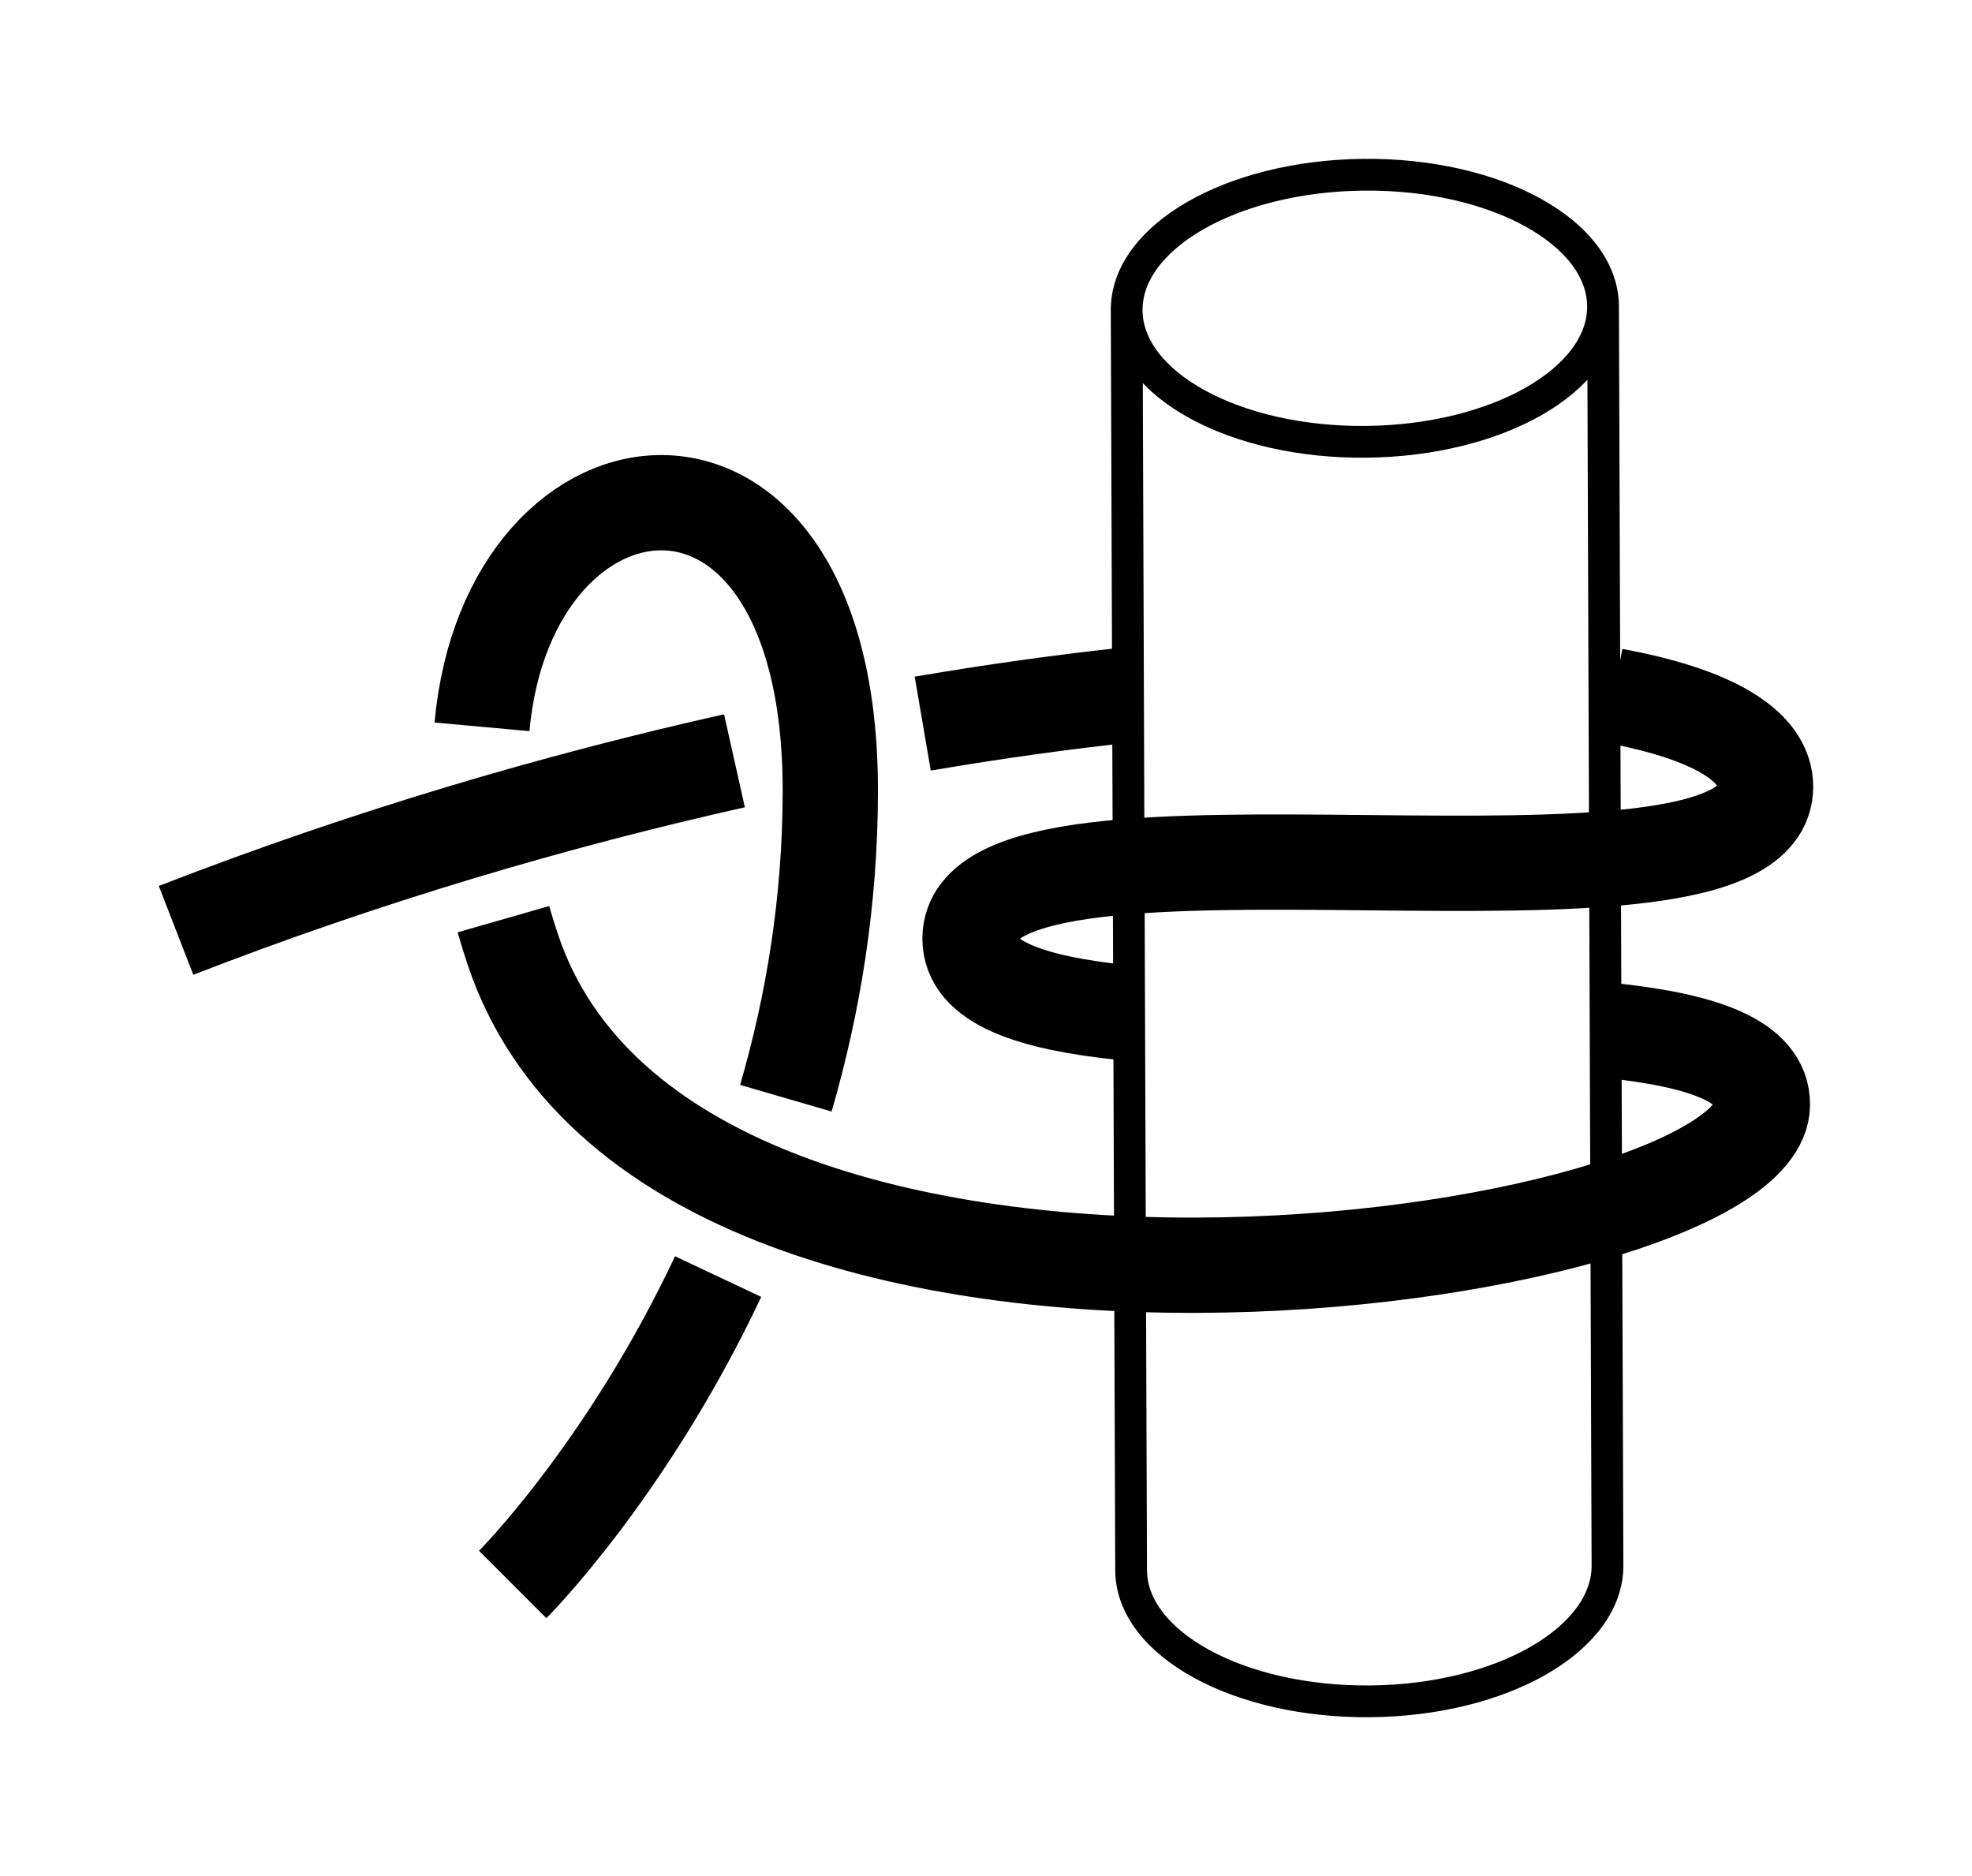 <?xml version="1.0" encoding="UTF-8" standalone="no"?>
<!-- Created with Inkscape (http://www.inkscape.org/) -->

<svg
   xmlns:dc="http://purl.org/dc/elements/1.1/"
   xmlns:cc="http://creativecommons.org/ns#"
   xmlns:rdf="http://www.w3.org/1999/02/22-rdf-syntax-ns#"
   xmlns:svg="http://www.w3.org/2000/svg"
   xmlns="http://www.w3.org/2000/svg"
   xmlns:sodipodi="http://sodipodi.sourceforge.net/DTD/sodipodi-0.dtd"
   xmlns:inkscape="http://www.inkscape.org/namespaces/inkscape"
   width="62.09"
   height="59.061"
   id="svg3080"
   version="1.1"
   inkscape:version="0.92.4 (unknown)"
   sodipodi:docname="Round_Turn_and_Half_Hitch.svg">
  <defs
     id="defs3082">
    <inkscape:path-effect
       effect="knot"
       id="path-effect4532"
       is_visible="true"
       interruption_width="3"
       prop_to_stroke_width="false"
       add_stroke_width="true"
       add_other_stroke_width="false"
       switcher_size="15"
       crossing_points_vector="419.482 | 776.938 | 0 | 2 | 0 | 1 | 0.433 | 2.166 | -1 | 425.821 | 775.479 | 0 | 2 | 1 | 2 | 0.643 | 2.963 | -1 | 424.517 | 785.363 | 2 | 2 | 0 | 3 | 1.85 | 3.378 | -1" />
    <marker
       inkscape:stockid="Arrow2Mend"
       orient="auto"
       refY="0"
       refX="0"
       id="Arrow2Mend"
       style="overflow:visible"
       inkscape:isstock="true">
      <path
         id="path908"
         style="fill:#fe0000;fill-opacity:1;fill-rule:evenodd;stroke:#fe0000;stroke-width:0.625;stroke-linejoin:round;stroke-opacity:1"
         d="M 8.719,4.034 -2.207,0.016 8.719,-4.002 c -1.745,2.372 -1.735,5.617 -6e-7,8.035 z"
         transform="scale(-0.6,-0.6)"
         inkscape:connector-curvature="0" />
    </marker>
    <marker
       inkscape:stockid="Arrow2Lend"
       orient="auto"
       refY="0"
       refX="0"
       id="Arrow2Lend"
       style="overflow:visible"
       inkscape:isstock="true">
      <path
         id="path902"
         style="fill:#fe0000;fill-opacity:1;fill-rule:evenodd;stroke:#fe0000;stroke-width:0.625;stroke-linejoin:round;stroke-opacity:1"
         d="M 8.719,4.034 -2.207,0.016 8.719,-4.002 c -1.745,2.372 -1.735,5.617 -6e-7,8.035 z"
         transform="matrix(-1.1,0,0,-1.1,-1.1,0)"
         inkscape:connector-curvature="0" />
    </marker>
    <marker
       inkscape:stockid="Arrow1Lstart"
       orient="auto"
       refY="0"
       refX="0"
       id="Arrow1Lstart"
       style="overflow:visible"
       inkscape:isstock="true">
      <path
         id="path881"
         d="M 0,0 5,-5 -12.5,0 5,5 Z"
         style="fill:#fe0000;fill-opacity:1;fill-rule:evenodd;stroke:#fe0000;stroke-width:1pt;stroke-opacity:1"
         transform="matrix(0.8,0,0,0.8,10,0)"
         inkscape:connector-curvature="0" />
    </marker>
    <inkscape:path-effect
       effect="knot"
       id="path-effect840"
       is_visible="true"
       interruption_width="3"
       prop_to_stroke_width="false"
       add_stroke_width="true"
       add_other_stroke_width="false"
       switcher_size="15"
       crossing_points_vector="358.707 | 796.604 | 0 | 1 | 0 | 6 | 0.56 | 2.706 | -1 | 383.748 | 797.006 | 0 | 1 | 1 | 7 | 1.073 | 3.281 | -1 | 385.974 | 776.68 | 1 | 1 | 0 | 8 | 0.849 | 3.809 | 1 | 371.403 | 772.555 | 1 | 1 | 1 | 10 | 1.5 | 4.5 | 1 | 371.403 | 772.555 | 1 | 1 | 2 | 9 | 1.5 | 4.5 | 1 | 356.837 | 776.67 | 1 | 1 | 3 | 11 | 2.191 | 5.144 | 1 | 354.966 | 782.931 | 1 | 1 | 4 | 14 | 2.358 | 6.985 | -1 | 355.392 | 789.926 | 1 | 1 | 5 | 15 | 2.527 | 8 | -1 | 339.667 | 775.46 | 1 | 1 | 12 | 17 | 5.712 | 8.655 | -1 | 347.209 | 783.365 | 1 | 1 | 13 | 16 | 6.712 | 8.345 | -1" />
    <filter
       id="filter3111"
       inkscape:label="Outline, double"
       inkscape:menu="Morphology"
       inkscape:menu-tooltip="Draws a smooth line inside colorized with the color it overlays"
       style="color-interpolation-filters:sRGB">
      <feGaussianBlur
         id="feGaussianBlur3113"
         stdDeviation="3"
         in="SourceAlpha"
         result="result1" />
      <feComposite
         id="feComposite3115"
         in2="result1"
         operator="arithmetic"
         k2="3.2"
         k1="-1"
         k4="-2"
         result="result3"
         k3="0" />
      <feColorMatrix
         id="feColorMatrix3117"
         values="0 0 0 0 0 0 1 0 0 0 0 0 1 0 0 0 0 0 10 0 "
         result="result2" />
      <feComposite
         id="feComposite3119"
         in2="result2"
         result="fbSourceGraphic"
         in="SourceGraphic"
         operator="out" />
      <feGaussianBlur
         id="feGaussianBlur3121"
         in="fbSourceGraphic"
         stdDeviation="0.5"
         result="result4" />
      <feComposite
         id="feComposite3123"
         in2="result4"
         operator="xor"
         in="result4"
         result="result5" />
      <feBlend
         id="feBlend3125"
         in2="result5"
         result="result6"
         mode="darken"
         in="result5" />
      <feBlend
         id="feBlend3127"
         in2="result6"
         in="result6"
         mode="darken" />
    </filter>
    <inkscape:path-effect
       effect="knot"
       id="path-effect840-2"
       is_visible="true"
       interruption_width="3"
       prop_to_stroke_width="false"
       add_stroke_width="true"
       add_other_stroke_width="false"
       switcher_size="15"
       crossing_points_vector="403.24 | 875.245 | 0 | 0 | 0 | 3 | 0.306 | 3.791 | -1 | 434.69 | 856.186 | 0 | 0 | 1 | 4 | 0.647 | 5.637 | 1 | 461.395 | 867.498 | 0 | 0 | 2 | 5 | 2.014 | 6.336 | 1" />
    <marker
       inkscape:stockid="Arrow2Mend"
       orient="auto"
       refY="0"
       refX="0"
       id="Arrow2Mend-2"
       style="overflow:visible">
      <path
         id="path3886"
         style="fill-rule:evenodd;stroke-width:0.625;stroke-linejoin:round"
         d="M 8.719,4.034 -2.207,0.016 8.719,-4.002 c -1.745,2.372 -1.735,5.617 -6e-7,8.035 z"
         transform="scale(-0.6,-0.6)"
         inkscape:connector-curvature="0" />
    </marker>
    <marker
       inkscape:stockid="Arrow2Mend"
       orient="auto"
       refY="0"
       refX="0"
       id="marker910"
       style="overflow:visible">
      <path
         id="path908-3"
         style="fill-rule:evenodd;stroke-width:0.625;stroke-linejoin:round"
         d="M 8.719,4.034 -2.207,0.016 8.719,-4.002 c -1.745,2.372 -1.735,5.617 -6e-7,8.035 z"
         transform="scale(-0.6,-0.6)"
         inkscape:connector-curvature="0" />
    </marker>
    <marker
       inkscape:stockid="Arrow2Mend"
       orient="auto"
       refY="0"
       refX="0"
       id="marker914"
       style="overflow:visible">
      <path
         id="path912"
         style="fill-rule:evenodd;stroke-width:0.625;stroke-linejoin:round"
         d="M 8.719,4.034 -2.207,0.016 8.719,-4.002 c -1.745,2.372 -1.735,5.617 -6e-7,8.035 z"
         transform="scale(-0.6,-0.6)"
         inkscape:connector-curvature="0" />
    </marker>
    <marker
       inkscape:stockid="Arrow2Mend"
       orient="auto"
       refY="0"
       refX="0"
       id="marker918"
       style="overflow:visible">
      <path
         id="path916"
         style="fill-rule:evenodd;stroke-width:0.625;stroke-linejoin:round"
         d="M 8.719,4.034 -2.207,0.016 8.719,-4.002 c -1.745,2.372 -1.735,5.617 -6e-7,8.035 z"
         transform="scale(-0.6,-0.6)"
         inkscape:connector-curvature="0" />
    </marker>
    <marker
       inkscape:stockid="Arrow2Mend"
       orient="auto"
       refY="0"
       refX="0"
       id="marker922"
       style="overflow:visible">
      <path
         id="path920"
         style="fill-rule:evenodd;stroke-width:0.625;stroke-linejoin:round"
         d="M 8.719,4.034 -2.207,0.016 8.719,-4.002 c -1.745,2.372 -1.735,5.617 -6e-7,8.035 z"
         transform="scale(-0.6,-0.6)"
         inkscape:connector-curvature="0" />
    </marker>
    <marker
       inkscape:stockid="Arrow2Mend"
       orient="auto"
       refY="0"
       refX="0"
       id="marker926"
       style="overflow:visible">
      <path
         id="path924"
         style="fill-rule:evenodd;stroke-width:0.625;stroke-linejoin:round"
         d="M 8.719,4.034 -2.207,0.016 8.719,-4.002 c -1.745,2.372 -1.735,5.617 -6e-7,8.035 z"
         transform="scale(-0.6,-0.6)"
         inkscape:connector-curvature="0" />
    </marker>
    <inkscape:path-effect
       effect="knot"
       id="path-effect840-23"
       is_visible="true"
       interruption_width="3"
       prop_to_stroke_width="false"
       add_stroke_width="true"
       add_other_stroke_width="false"
       switcher_size="15"
       crossing_points_vector="504.334 | 781.666 | 0 | 0 | 0 | 3 | 0.375 | 2.38 | 1 | 516.61 | 780.538 | 0 | 0 | 1 | 4 | 0.653 | 3.215 | 1 | 521.85 | 769.994 | 0 | 0 | 2 | 5 | 1.626 | 3.601 | 1" />
  </defs>
  <sodipodi:namedview
     id="base"
     pagecolor="#ffffff"
     bordercolor="#666666"
     borderopacity="1.0"
     inkscape:pageopacity="0.0"
     inkscape:pageshadow="2"
     inkscape:zoom="7.9195959"
     inkscape:cx="76.58197"
     inkscape:cy="20.34456"
     inkscape:document-units="px"
     inkscape:current-layer="layer1"
     showgrid="true"
     inkscape:object-paths="false"
     inkscape:window-width="1908"
     inkscape:window-height="1001"
     inkscape:window-x="0"
     inkscape:window-y="36"
     inkscape:window-maximized="1"
     inkscape:showpageshadow="false"
     fit-margin-top="5"
     fit-margin-left="5"
     fit-margin-right="5"
     fit-margin-bottom="5"
     inkscape:snap-intersection-paths="false"
     inkscape:snap-midpoints="false"
     inkscape:snap-smooth-nodes="false"
     inkscape:object-nodes="true"
     inkscape:snap-nodes="true">
    <inkscape:grid
       type="xygrid"
       id="grid838"
       originx="-93.856"
       originy="69.178" />
  </sodipodi:namedview>
  <g
     inkscape:label="Layer 1"
     inkscape:groupmode="layer"
     id="layer1"
     transform="translate(-400.26,-752.046)">
    <path
       id="path4751"
       style="fill:none;stroke:#000000;stroke-width:1;stroke-linecap:butt;stroke-linejoin:bevel;stroke-miterlimit:4;stroke-dasharray:none;stroke-dashoffset:0;stroke-opacity:1;marker-end:"
       d="m 450.733,761.677 0.14,39.652 c 0.008,2.322 -3.316,4.237 -7.458,4.278 -4.142,0.041 -7.533,-1.808 -7.541,-4.13 l -0.14,-39.652 m 7.458,-4.278 c 4.142,-0.041 7.518,1.808 7.541,4.13 0.023,2.322 -3.316,4.237 -7.458,4.278 -4.142,0.041 -7.518,-1.808 -7.541,-4.13 -0.023,-2.322 3.316,-4.237 7.458,-4.278 z"
       inkscape:connector-curvature="0"
       sodipodi:nodetypes="cssscsssss" />
    <path
       style="fill:none;fill-rule:evenodd;stroke:#000000;stroke-width:3;stroke-linecap:butt;stroke-linejoin:miter;stroke-miterlimit:4;stroke-dasharray:none;stroke-opacity:1"
       d="m 405.803,781.336 c 5.979,-2.323 11.952,-4.079 17.582,-5.339 m 5.928,-1.17 c 2.26,-0.386 4.437,-0.687 6.505,-0.909 m 15.251,0.033 c 3.045,0.559 4.794,1.551 4.781,2.877 -0.049,5 -24.999,-0.246 -25.048,4.754 -0.014,1.404 1.95,2.038 4.781,2.336 m 15.508,0.586 c 2.766,0.303 4.674,0.94 4.66,2.323 -0.049,5 -34.348,10.102 -39.348,-4.898 -0.107,-0.32 -0.204,-0.635 -0.293,-0.945 m -0.674,-6.056 c 0.83,-9.145 10.967,-10.33 10.967,2.001 0,3.529 -0.553,6.781 -1.4,9.691 m -2.132,5.615 c -2.878,6.104 -6.468,9.694 -6.468,9.694"
       id="path4522"
       inkscape:connector-curvature="0"
       sodipodi:nodetypes="cccssccszzc"
       inkscape:path-effect="#path-effect4532"
       inkscape:original-d="m 405.80303,781.33635 c 10.65976,-4.14268 21.30177,-6.48143 30.01428,-7.41819 m 15.25149,0.0334 c 3.04525,0.55941 4.79406,1.55105 4.78101,2.87706 -0.0492,4.99976 -24.99879,-0.24602 -25.04799,4.75374 -0.0138,1.40352 1.9501,2.03845 4.78139,2.33628 m 15.50807,0.58624 c 2.76594,0.30318 4.67374,0.93986 4.66012,2.32326 -0.0492,4.99976 -34.34806,10.10154 -39.34806,-4.89846 -5.00001,-15 10,-20 9.99999,-5 0,15 -10,25 -10,25" />
  </g>
</svg>
